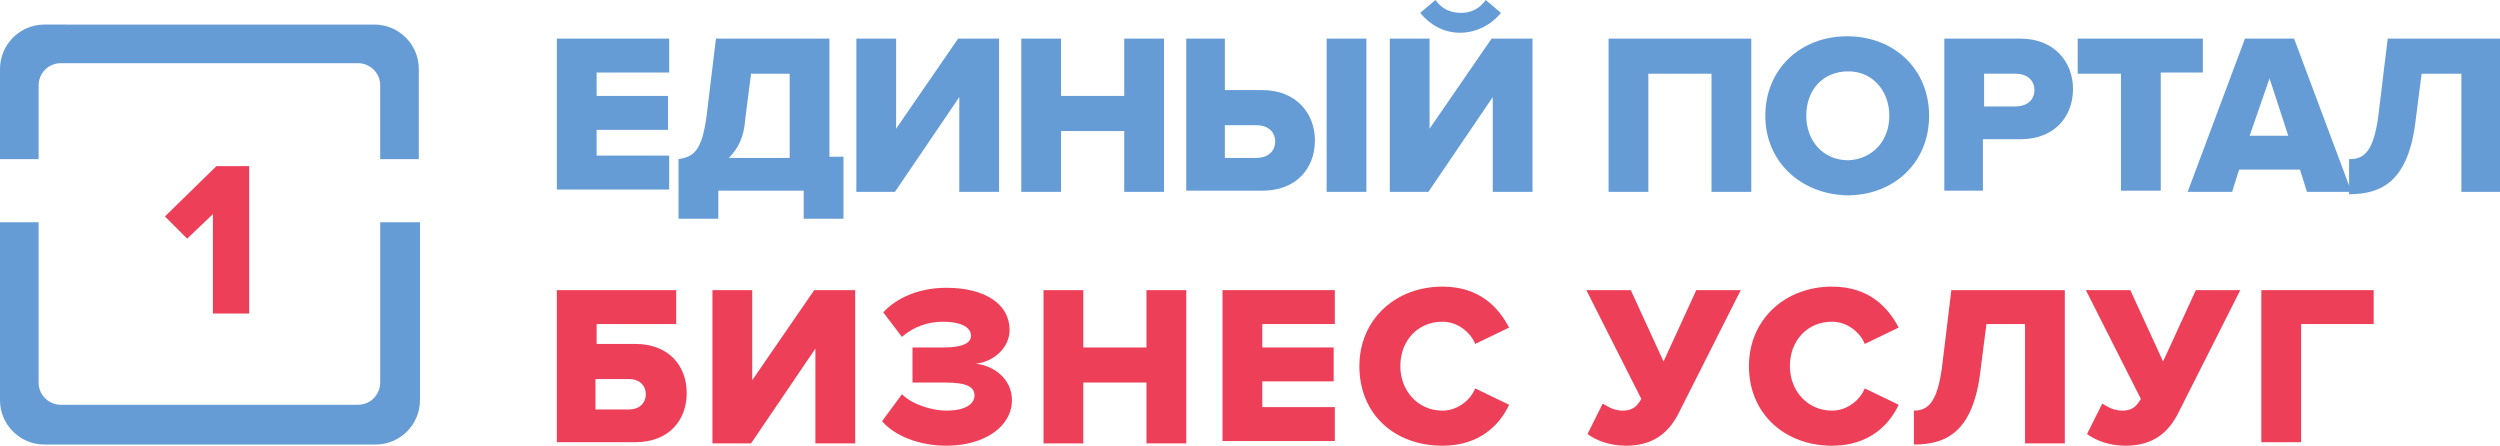 <?xml version="1.0" encoding="utf-8"?>
<!-- Generator: Adobe Illustrator 18.1.1, SVG Export Plug-In . SVG Version: 6.00 Build 0)  -->
<svg version="1.1" id="Слой_1" xmlns="http://www.w3.org/2000/svg" xmlns:xlink="http://www.w3.org/1999/xlink" x="0px" y="0px"
	 viewBox="0 0 213.7 38.1" enable-background="new 0 0 213.7 38.1" xml:space="preserve">
<g>
	<path fill="#669CD6" d="M3.3,13.6V7.3c0-1,0.8-1.9,1.9-1.9h25.4c1,0,1.9,0.8,1.9,1.9v6.3h3.3V5.9c0-2.1-1.7-3.8-3.8-3.8H3.8
		C1.7,2.1,0,3.8,0,5.9v7.7H3.3z"/>
	<path fill="#669CD6" d="M32.5,19v13.7c0,1-0.8,1.9-1.9,1.9H5.2c-1,0-1.9-0.8-1.9-1.9V19H0v15.2C0,36.3,1.7,38,3.8,38h28.3
		c2.1,0,3.8-1.7,3.8-3.8V19H32.5z"/>
</g>
<g>
	<path fill="#669CD6" d="M47.6,16.4V3.3h9.6v2.9H51v2h6.1v2.9H51v2.2h6.2v2.9H47.6z"/>
	<path fill="#669CD6" d="M58,13.6c1.3-0.2,2-0.7,2.4-3.7l0.8-6.6h9.7v10.1h1.2v5.3h-3.4v-2.4h-7.3v2.4H58V13.6z M62.3,13.5h5.2V6.3
		h-3.3l-0.5,3.9C63.6,11.7,63.1,12.7,62.3,13.5z"/>
	<path fill="#669CD6" d="M73.2,16.4V3.3h3.4V11l5.3-7.7h3.5v13.1h-3.4V8.3l-5.5,8.1H73.2z"/>
	<path fill="#669CD6" d="M96.1,16.4v-5.2h-5.4v5.2h-3.4V3.3h3.4v4.9h5.4V3.3h3.4v13.1H96.1z"/>
	<path fill="#669CD6" d="M104.7,3.3v4.4h3.2c2.9,0,4.5,2,4.5,4.3c0,2.4-1.6,4.3-4.5,4.3h-6.5V3.3H104.7z M104.7,10.7v2.8h2.7
		c0.9,0,1.6-0.5,1.6-1.4c0-0.9-0.7-1.4-1.6-1.4H104.7z M113.4,16.4V3.3h3.4v13.1H113.4z"/>
	<path fill="#669CD6" d="M118.8,16.4V3.3h3.4V11l5.3-7.7h3.5v13.1h-3.4V8.3l-5.5,8.1H118.8z M124.8,2.8c-1.4,0-2.6-0.7-3.4-1.7
		l1.3-1.1c0.5,0.7,1.2,1.1,2.2,1.1c0.9,0,1.6-0.4,2.1-1.1l1.3,1.1C127.5,2.1,126.2,2.8,124.8,2.8z"/>
	<path fill="#669CD6" d="M146.3,16.4V6.3h-5.4v10.1h-3.4V3.3h12.2v13.1H146.3z"/>
	<path fill="#669CD6" d="M150.9,9.9c0-4,3-6.8,7-6.8c4,0,7,2.8,7,6.8s-3,6.8-7,6.8C153.9,16.6,150.9,13.8,150.9,9.9z M161.5,9.9
		c0-2.1-1.4-3.8-3.5-3.8c-2.2,0-3.6,1.6-3.6,3.8c0,2.1,1.4,3.8,3.6,3.8C160.1,13.6,161.5,12,161.5,9.9z"/>
	<path fill="#669CD6" d="M166.2,16.4V3.3h6.5c2.9,0,4.5,2,4.5,4.3c0,2.4-1.6,4.3-4.5,4.3h-3.2v4.4H166.2z M173.9,7.7
		c0-0.9-0.7-1.4-1.6-1.4h-2.7v2.8h2.7C173.2,9.1,173.9,8.6,173.9,7.7z"/>
	<path fill="#669CD6" d="M181.3,16.4V6.3h-3.7V3.3h10.7v2.9h-3.6v10.1H181.3z"/>
	<path fill="#669CD6" d="M197.2,16.4l-0.6-1.9h-5.2l-0.6,1.9h-3.8l4.9-13.1h4.2l4.9,13.1H197.2z M194,6.7l-1.7,4.9h3.3L194,6.7z"/>
	<path fill="#669CD6" d="M200.9,13.6c1.2,0,2-0.7,2.4-3.7l0.8-6.6h9.7v13.1h-3.4V6.3H207l-0.5,3.9c-0.6,5.3-2.9,6.4-5.7,6.4V13.6z"
		/>
</g>
<g>
	<path fill="#EE3F58" d="M57.8,24.8v2.9h-6.8v1.7h3.3c2.9,0,4.4,1.9,4.4,4.2c0,2.3-1.5,4.2-4.4,4.2h-6.7V24.8H57.8z M50.9,32.4v2.6
		h2.9c0.8,0,1.4-0.5,1.4-1.3c0-0.8-0.6-1.3-1.4-1.3H50.9z"/>
	<path fill="#EE3F58" d="M60.9,37.9V24.8h3.4v7.7l5.3-7.7h3.5v13.1h-3.4v-8.1l-5.5,8.1H60.9z"/>
	<path fill="#EE3F58" d="M75.4,36l1.7-2.3c0.9,0.9,2.6,1.4,3.8,1.4c1.5,0,2.4-0.5,2.4-1.3c0-0.7-0.6-1.1-2.5-1.1H78v-3h2.7
		c1.4,0,2.3-0.3,2.3-1c0-0.8-1-1.2-2.4-1.2c-1.2,0-2.5,0.4-3.5,1.3l-1.6-2.1c1.1-1.2,3-2.1,5.4-2.1c3.3,0,5.4,1.4,5.4,3.6
		c0,1.5-1.3,2.7-2.9,2.9c1.4,0.1,3.1,1.2,3.1,3.1c0,2.3-2.4,3.9-5.6,3.9C78.5,38.1,76.4,37.2,75.4,36z"/>
	<path fill="#EE3F58" d="M98,37.9v-5.2h-5.4v5.2h-3.4V24.8h3.4v4.9H98v-4.9h3.4v13.1H98z"/>
	<path fill="#EE3F58" d="M104.5,37.9V24.8h9.6v2.9h-6.2v2h6.1v2.9h-6.1v2.2h6.2v2.9H104.5z"/>
	<path fill="#EE3F58" d="M116.2,31.3c0-4,3.1-6.8,7.1-6.8c3.2,0,4.8,1.8,5.7,3.5l-2.9,1.4c-0.4-1-1.5-1.9-2.8-1.9
		c-2.1,0-3.6,1.6-3.6,3.8c0,2.1,1.5,3.8,3.6,3.8c1.3,0,2.4-0.9,2.8-1.9l2.9,1.4c-0.8,1.7-2.5,3.5-5.7,3.5
		C119.2,38.1,116.2,35.4,116.2,31.3z"/>
	<path fill="#EE3F58" d="M135.7,37.1l1.3-2.6c0.5,0.3,1,0.6,1.7,0.6c0.8,0,1.2-0.3,1.6-1l-4.7-9.3h3.8l2.8,6.1l2.8-6.1h3.8
		l-5.3,10.5c-0.8,1.6-2.1,2.8-4.5,2.8C137.7,38.1,136.5,37.7,135.7,37.1z"/>
	<path fill="#EE3F58" d="M149.5,31.3c0-4,3.1-6.8,7.1-6.8c3.2,0,4.8,1.8,5.7,3.5l-2.9,1.4c-0.4-1-1.5-1.9-2.8-1.9
		c-2.1,0-3.6,1.6-3.6,3.8c0,2.1,1.5,3.8,3.6,3.8c1.3,0,2.4-0.9,2.8-1.9l2.9,1.4c-0.8,1.7-2.5,3.5-5.7,3.5
		C152.6,38.1,149.5,35.4,149.5,31.3z"/>
	<path fill="#EE3F58" d="M163.6,35.1c1.2,0,2-0.7,2.4-3.7l0.8-6.6h9.7v13.1h-3.4V27.7h-3.3l-0.5,3.9c-0.6,5.3-2.9,6.4-5.7,6.4V35.1z
		"/>
	<path fill="#EE3F58" d="M178.4,37.1l1.3-2.6c0.5,0.3,1,0.6,1.7,0.6c0.8,0,1.2-0.3,1.6-1l-4.7-9.3h3.8l2.8,6.1l2.8-6.1h3.8
		l-5.3,10.5c-0.8,1.6-2.1,2.8-4.5,2.8C180.4,38.1,179.2,37.7,178.4,37.1z"/>
	<path fill="#EE3F58" d="M193.3,37.9V24.8h9.6v2.9h-6.2v10.1H193.3z"/>
</g>
<g>
	<path fill="#EE3F58" d="M18.2,26.7v-8.4L16,20.4l-1.9-1.9l4.4-4.3h2.8v12.6H18.2z"/>
</g>
</svg>
